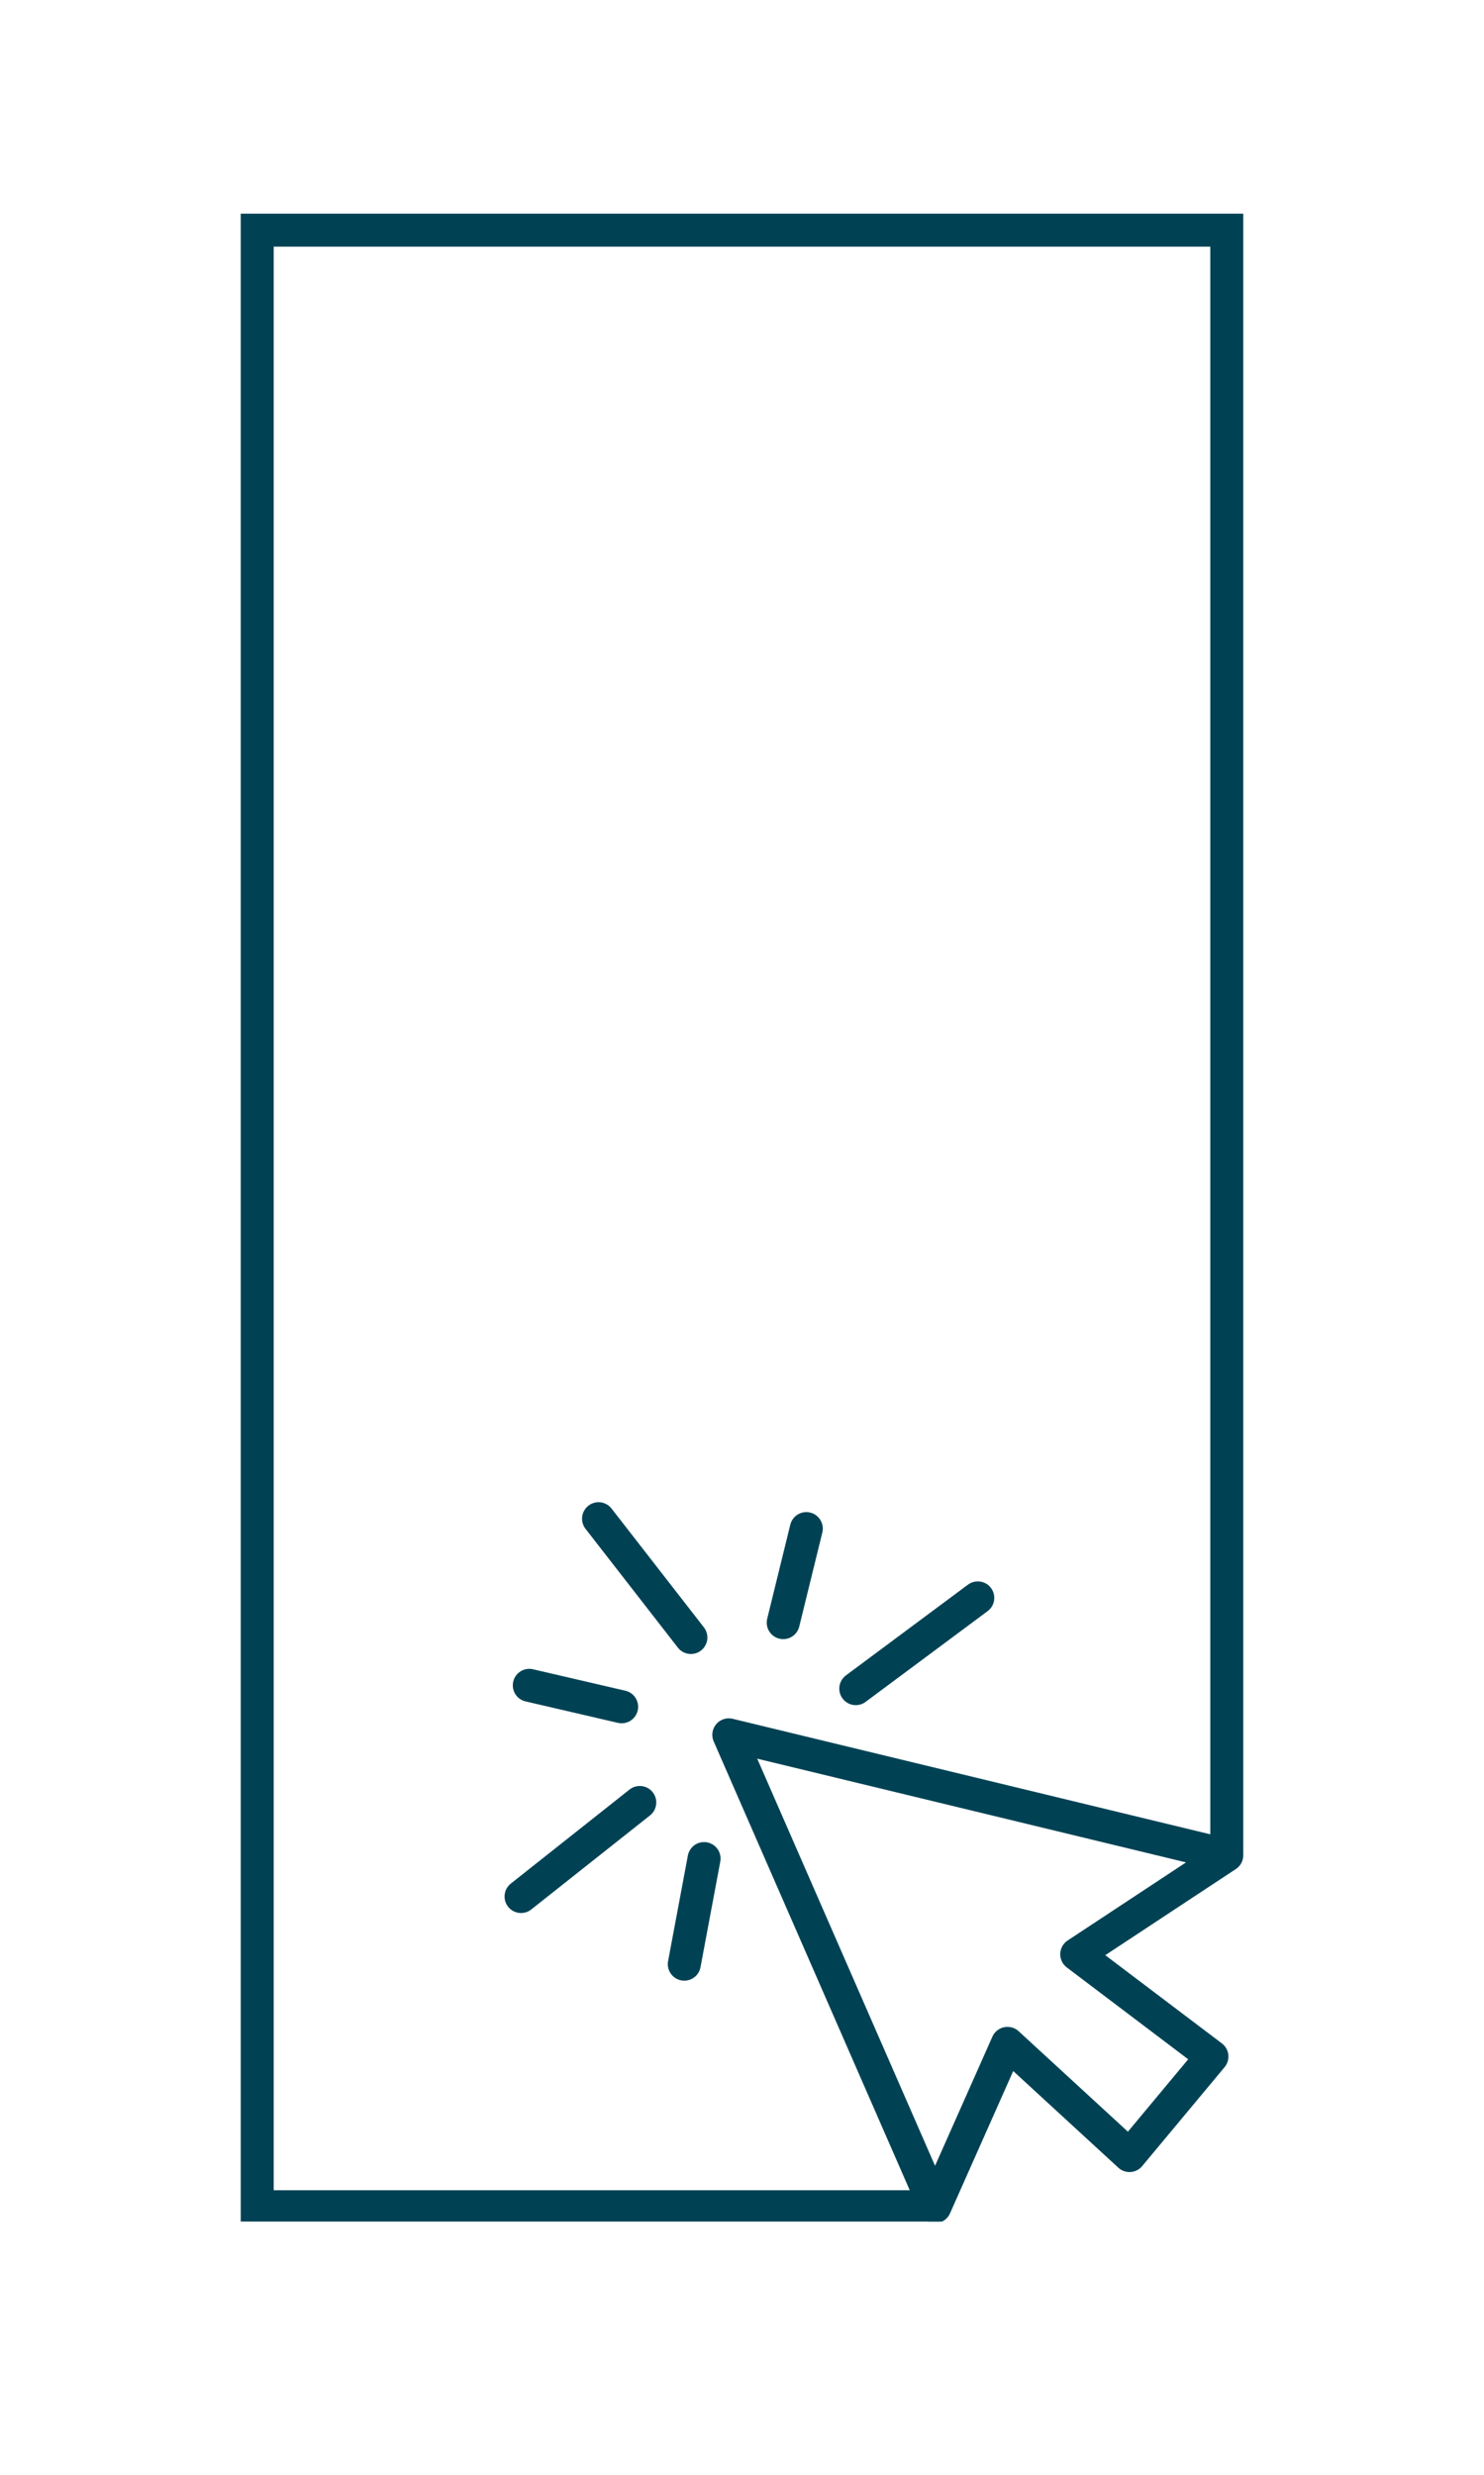 <svg xmlns="http://www.w3.org/2000/svg" xmlns:xlink="http://www.w3.org/1999/xlink" viewBox="0 0 90 150"><symbol id="a" viewBox="-30.4 -60.9 60.8 121.7"><path fill="none" stroke="#004254" stroke-linecap="round" stroke-miterlimit="10" stroke-width="2" d="M11.6 59.9h-41V-59.9h58.8v43.3h0v55.1-14.9"/><path fill="none" stroke="#004254" stroke-linecap="round" stroke-linejoin="round" stroke-width="2" d="M16.1 50l7.4 6.8 5-6-8.2-6.2 9.1-6-30.2-7.3 12.5 28.6zM-7.3 29.6l-5.6-1.3M-6.2 35.4l-7.2 5.7M-3.1 25.4l-5.6-7.2M2.5 24.5l1.4-5.7M6.9 28.5l7.4-5.5M-2.3 38.8l-1.2 6.4"/></symbol><use width="60.8" height="121.7" x="-30.4" y="-60.9" overflow="visible" transform="translate(45 73.85)" xlink:href="#a"/></svg>